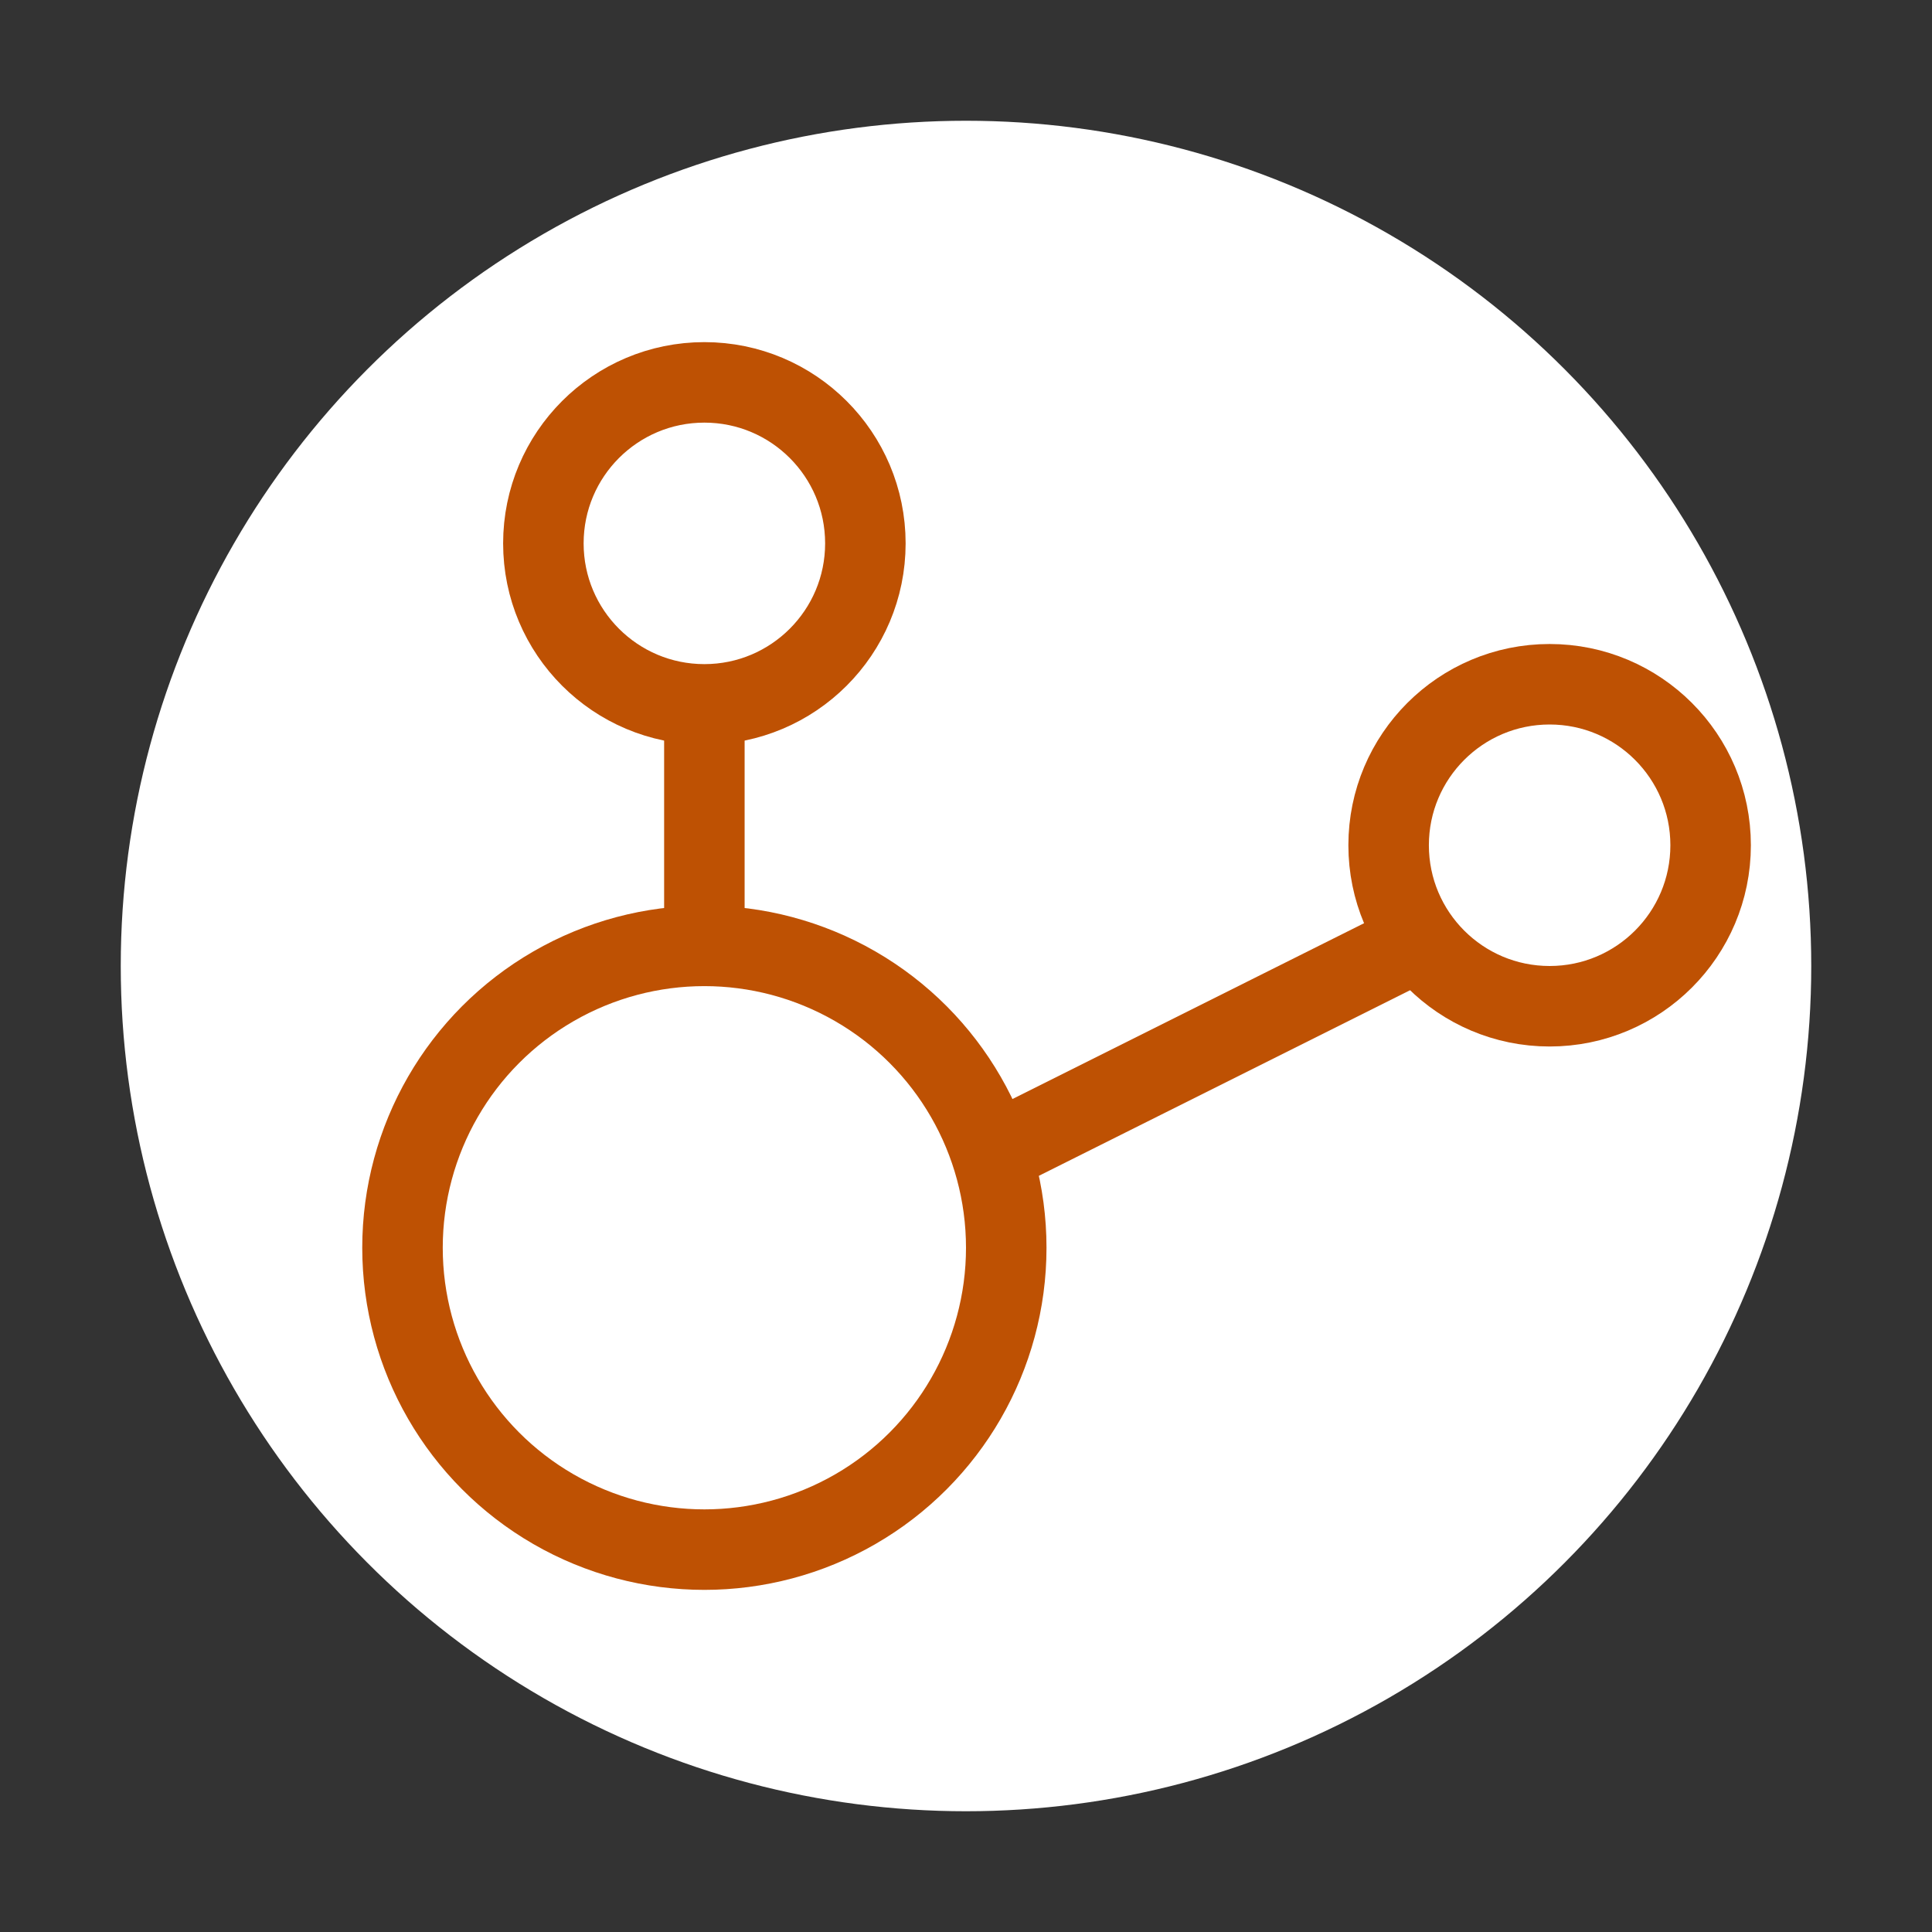 <svg xmlns="http://www.w3.org/2000/svg" viewBox="0 0 96 96">
  <rect x="0" y="0" width="96" height="96" fill="#333333" stroke="none"/>
  <!-- White circle background -->
  <circle cx="48" cy="48" r="42" fill="white"/>
  
  <!-- Original diagram, centered in the white circle -->
  <g transform="translate(5 2)">
    <circle cx="30" cy="60" r="15" fill="none" stroke-width="4" stroke="#BE5103" />
    <circle cx="72" cy="40" r="8" fill="none" stroke-width="4" stroke="#BE5103" />
    <circle cx="30" cy="25" r="8" fill="none" stroke-width="4" stroke="#BE5103" />
    <line x1="45" y1="55" x2="65" y2="45" stroke-width="4" stroke="#BE5103" stroke-linecap="round" />
    <line x1="30" y1="44" x2="30" y2="34" stroke-width="4" stroke="#BE5103" stroke-linecap="round" />
  </g>
</svg>